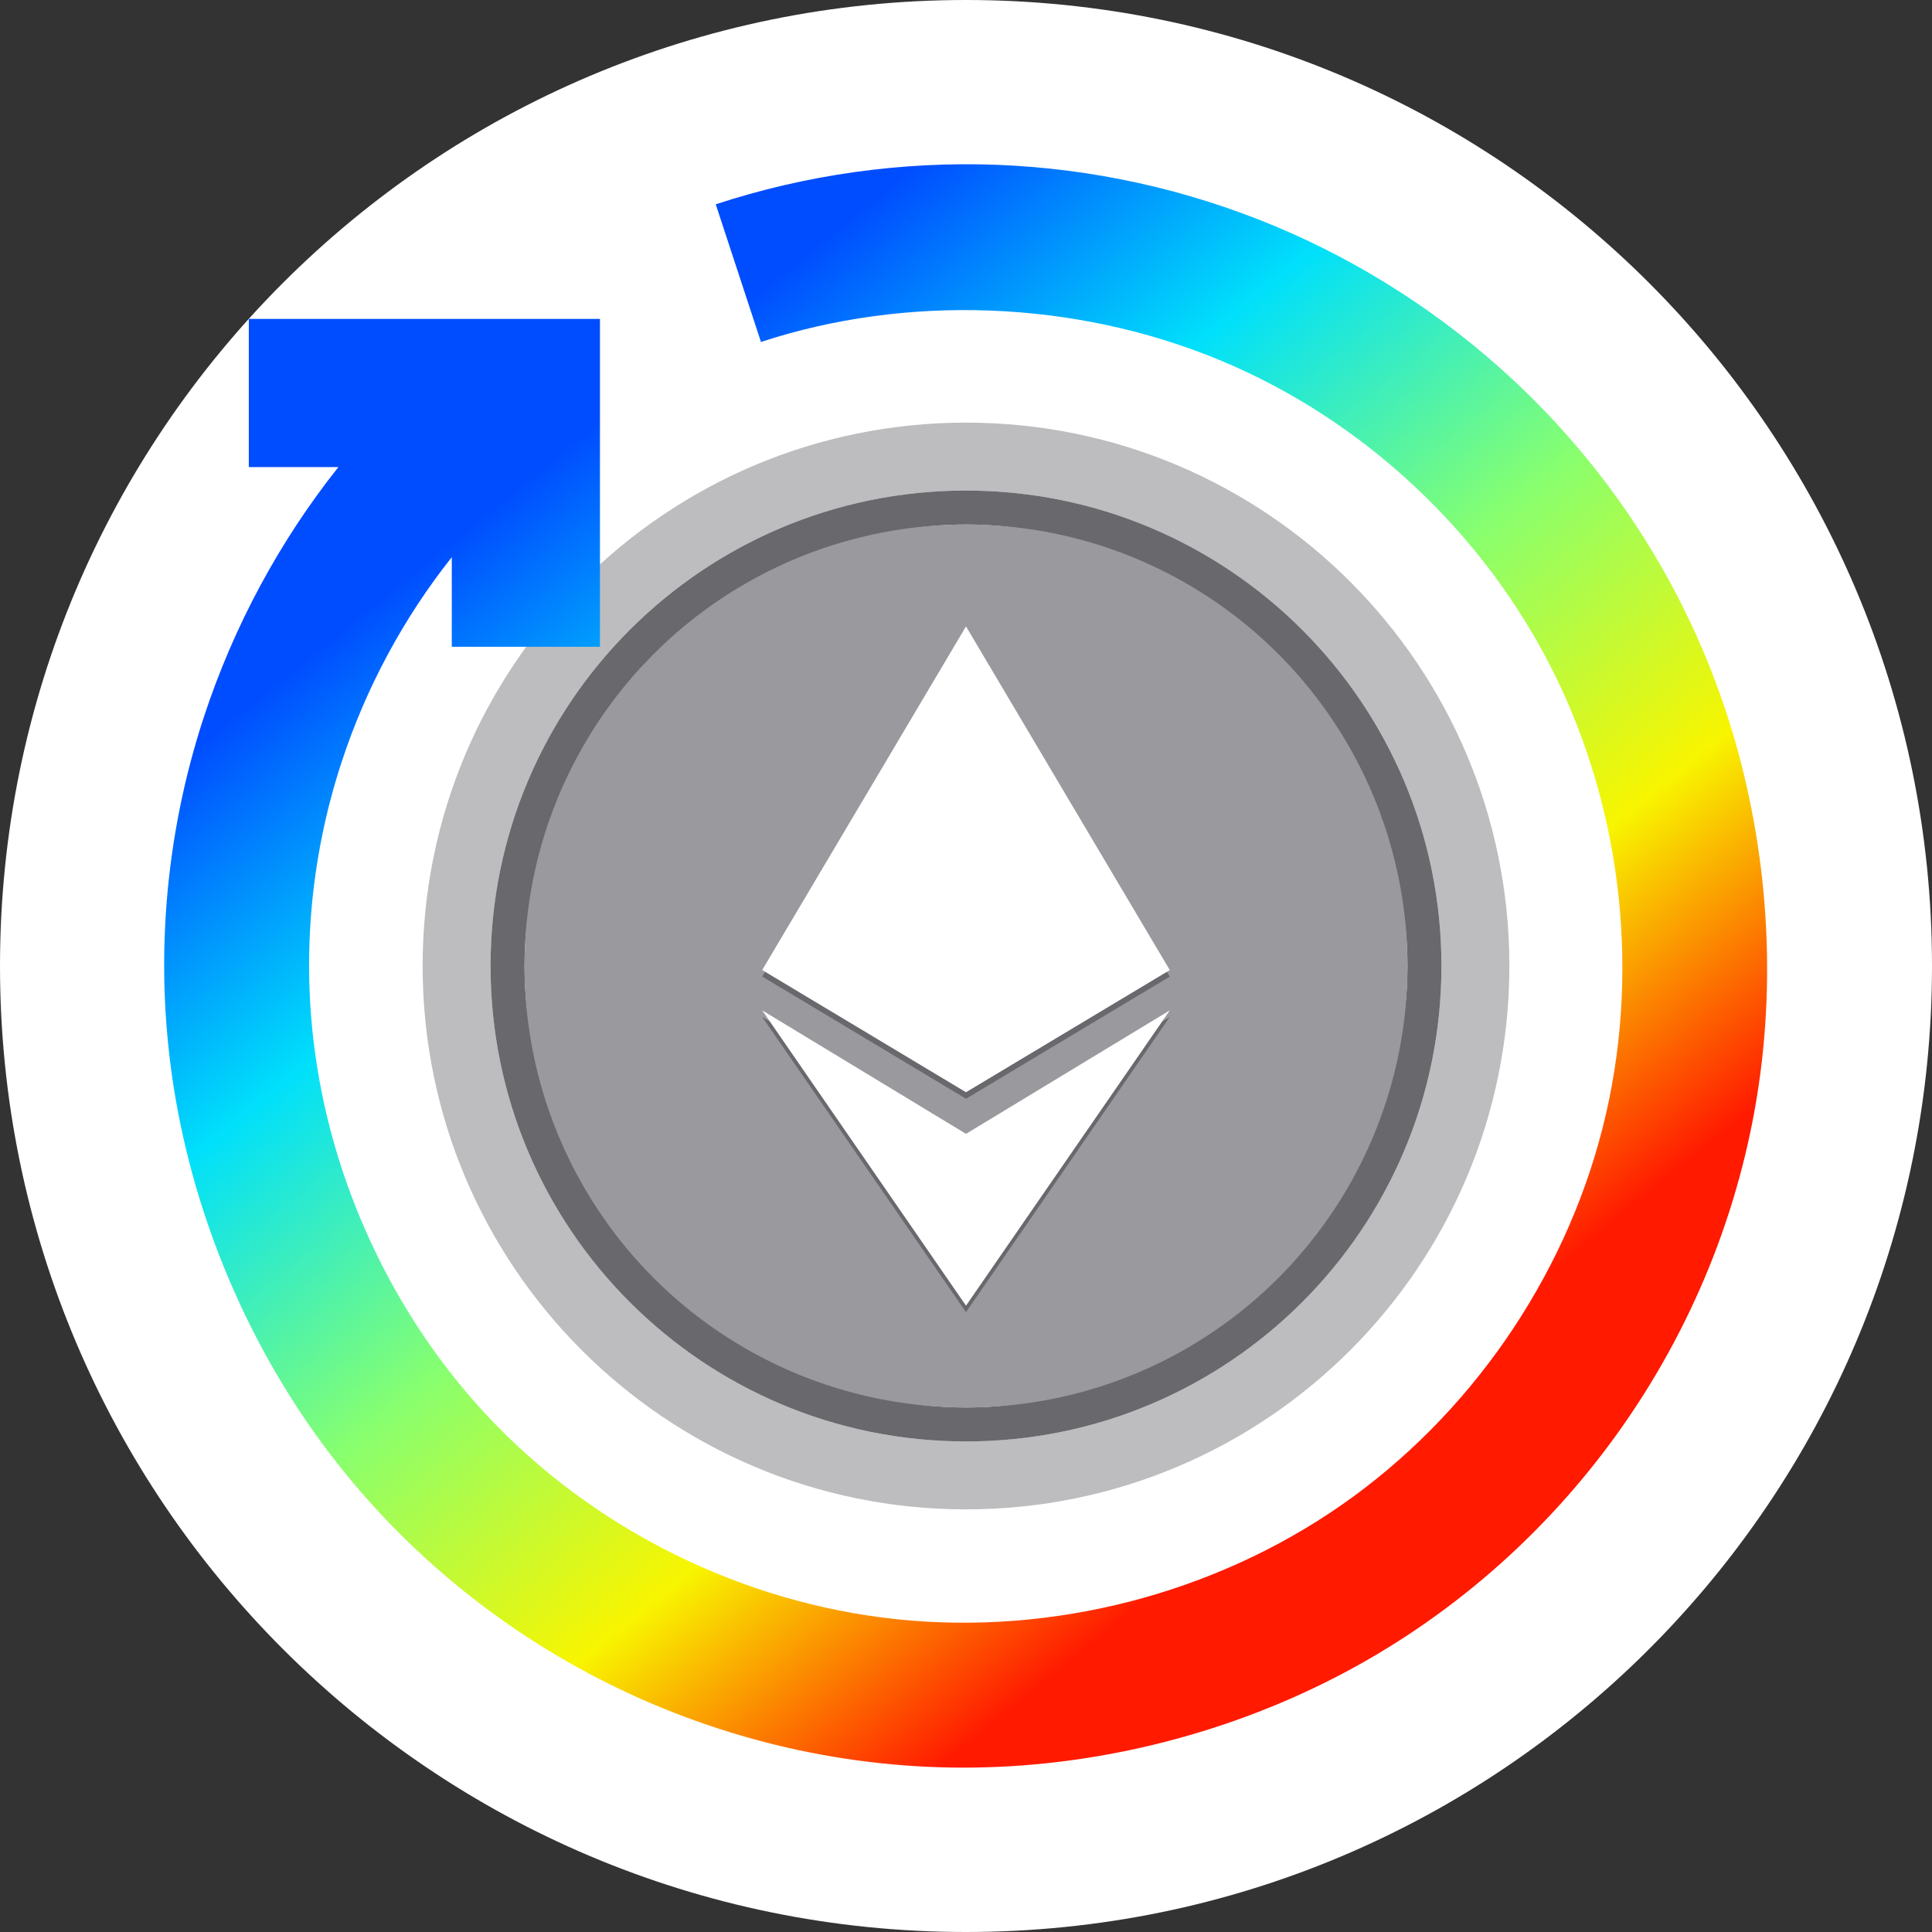 <svg width="32" height="32" viewBox="0 0 32 32" fill="none" xmlns="http://www.w3.org/2000/svg">
<rect x="0" y="0" width="32" height="32" fill="#333333" stroke="none"/>
<path d="M0 16C0 7.163 7.163 0 16 0C24.837 0 32 7.163 32 16C32 24.837 24.837 32 16 32C7.163 32 0 24.837 0 16Z" fill="white"/>
<g clip-path="url(#clip0_406_420923)">
<path fill-rule="evenodd" clip-rule="evenodd" d="M16 23.875C20.349 23.875 23.875 20.349 23.875 16C23.875 11.651 20.349 8.125 16 8.125C11.651 8.125 8.125 11.651 8.125 16C8.125 20.349 11.651 23.875 16 23.875ZM16 25C20.971 25 25 20.971 25 16C25 11.029 20.971 7 16 7C11.029 7 7 11.029 7 16C7 20.971 11.029 25 16 25Z" fill="#BDBDBF"/>
<path fill-rule="evenodd" clip-rule="evenodd" d="M16 23.312C19.806 23.312 23.312 19.806 23.312 16C23.312 12.194 19.806 8.688 16 8.688C12.194 8.688 8.688 12.194 8.688 16C8.688 19.806 12.194 23.312 16 23.312ZM16 23.875C20.349 23.875 23.875 20.349 23.875 16C23.875 11.651 20.349 8.125 16 8.125C11.651 8.125 8.125 11.651 8.125 16C8.125 20.349 11.651 23.875 16 23.875Z" fill="#68686D"/>
<circle cx="16" cy="16" r="7.312" fill="#99999E"/>
<path fill-rule="evenodd" clip-rule="evenodd" d="M19.327 16.095L16 18.09L12.673 16.095L12.625 16.175L16 18.199L19.375 16.176L19.327 16.095ZM12.754 16.922L16 21.625L19.246 16.922L19.375 16.844L16 21.734L12.625 16.844L12.754 16.922Z" fill="#68686D"/>
<path fill-rule="evenodd" clip-rule="evenodd" d="M16 10.375L19.375 16.067L16 18.09L12.625 16.066L16 10.375ZM16 21.625L12.625 16.735L16 18.78L19.375 16.735L16 21.625Z" fill="white"/>
</g>
<path fill-rule="evenodd" clip-rule="evenodd" d="M11.855 3.384C13.345 2.894 14.938 2.67 16.516 2.73C18.095 2.791 19.658 3.136 21.113 3.744C22.569 4.352 23.915 5.223 25.068 6.298C26.592 7.719 27.775 9.498 28.485 11.487C29.195 13.476 29.432 15.676 29.158 17.771C28.884 19.866 28.1 21.855 26.914 23.566C25.728 25.277 24.14 26.708 22.275 27.7C20.41 28.692 18.267 29.244 16.154 29.276C14.042 29.308 11.96 28.82 10.095 27.895C8.231 26.97 6.584 25.606 5.333 23.904C4.082 22.201 3.227 20.159 2.888 18.075C2.549 15.991 2.725 13.865 3.375 11.881C3.866 10.382 4.628 8.964 5.605 7.736H4.121V5.282H9.937V10.713H7.483V9.229C6.683 10.236 6.059 11.397 5.657 12.626C5.124 14.251 4.981 15.995 5.257 17.697C5.599 19.814 6.589 21.865 8.067 23.446C9.834 25.336 12.3 26.554 14.866 26.821C17.432 27.087 20.099 26.403 22.218 24.929C24.336 23.454 25.905 21.19 26.542 18.69C27.179 16.189 26.884 13.452 25.735 11.142C24.587 8.832 22.584 6.948 20.189 5.959C17.795 4.969 15.008 4.874 12.604 5.664L11.855 3.384Z" fill="url(#paint0_linear_406_420923)"/>
<defs>
<linearGradient id="paint0_linear_406_420923" x1="2.044" y1="13.297" x2="15.222" y2="29.576" gradientUnits="userSpaceOnUse">
<stop stop-color="#004CFF"/>
<stop offset="0.252" stop-color="#00E0FB"/>
<stop offset="0.506" stop-color="#87FF70"/>
<stop offset="0.755" stop-color="#F8F500"/>
<stop offset="1" stop-color="#FF1A00"/>
</linearGradient>
<clipPath id="clip0_406_420923">
<rect width="18" height="18" fill="white" transform="translate(7 7)"/>
</clipPath>
</defs>
</svg>
